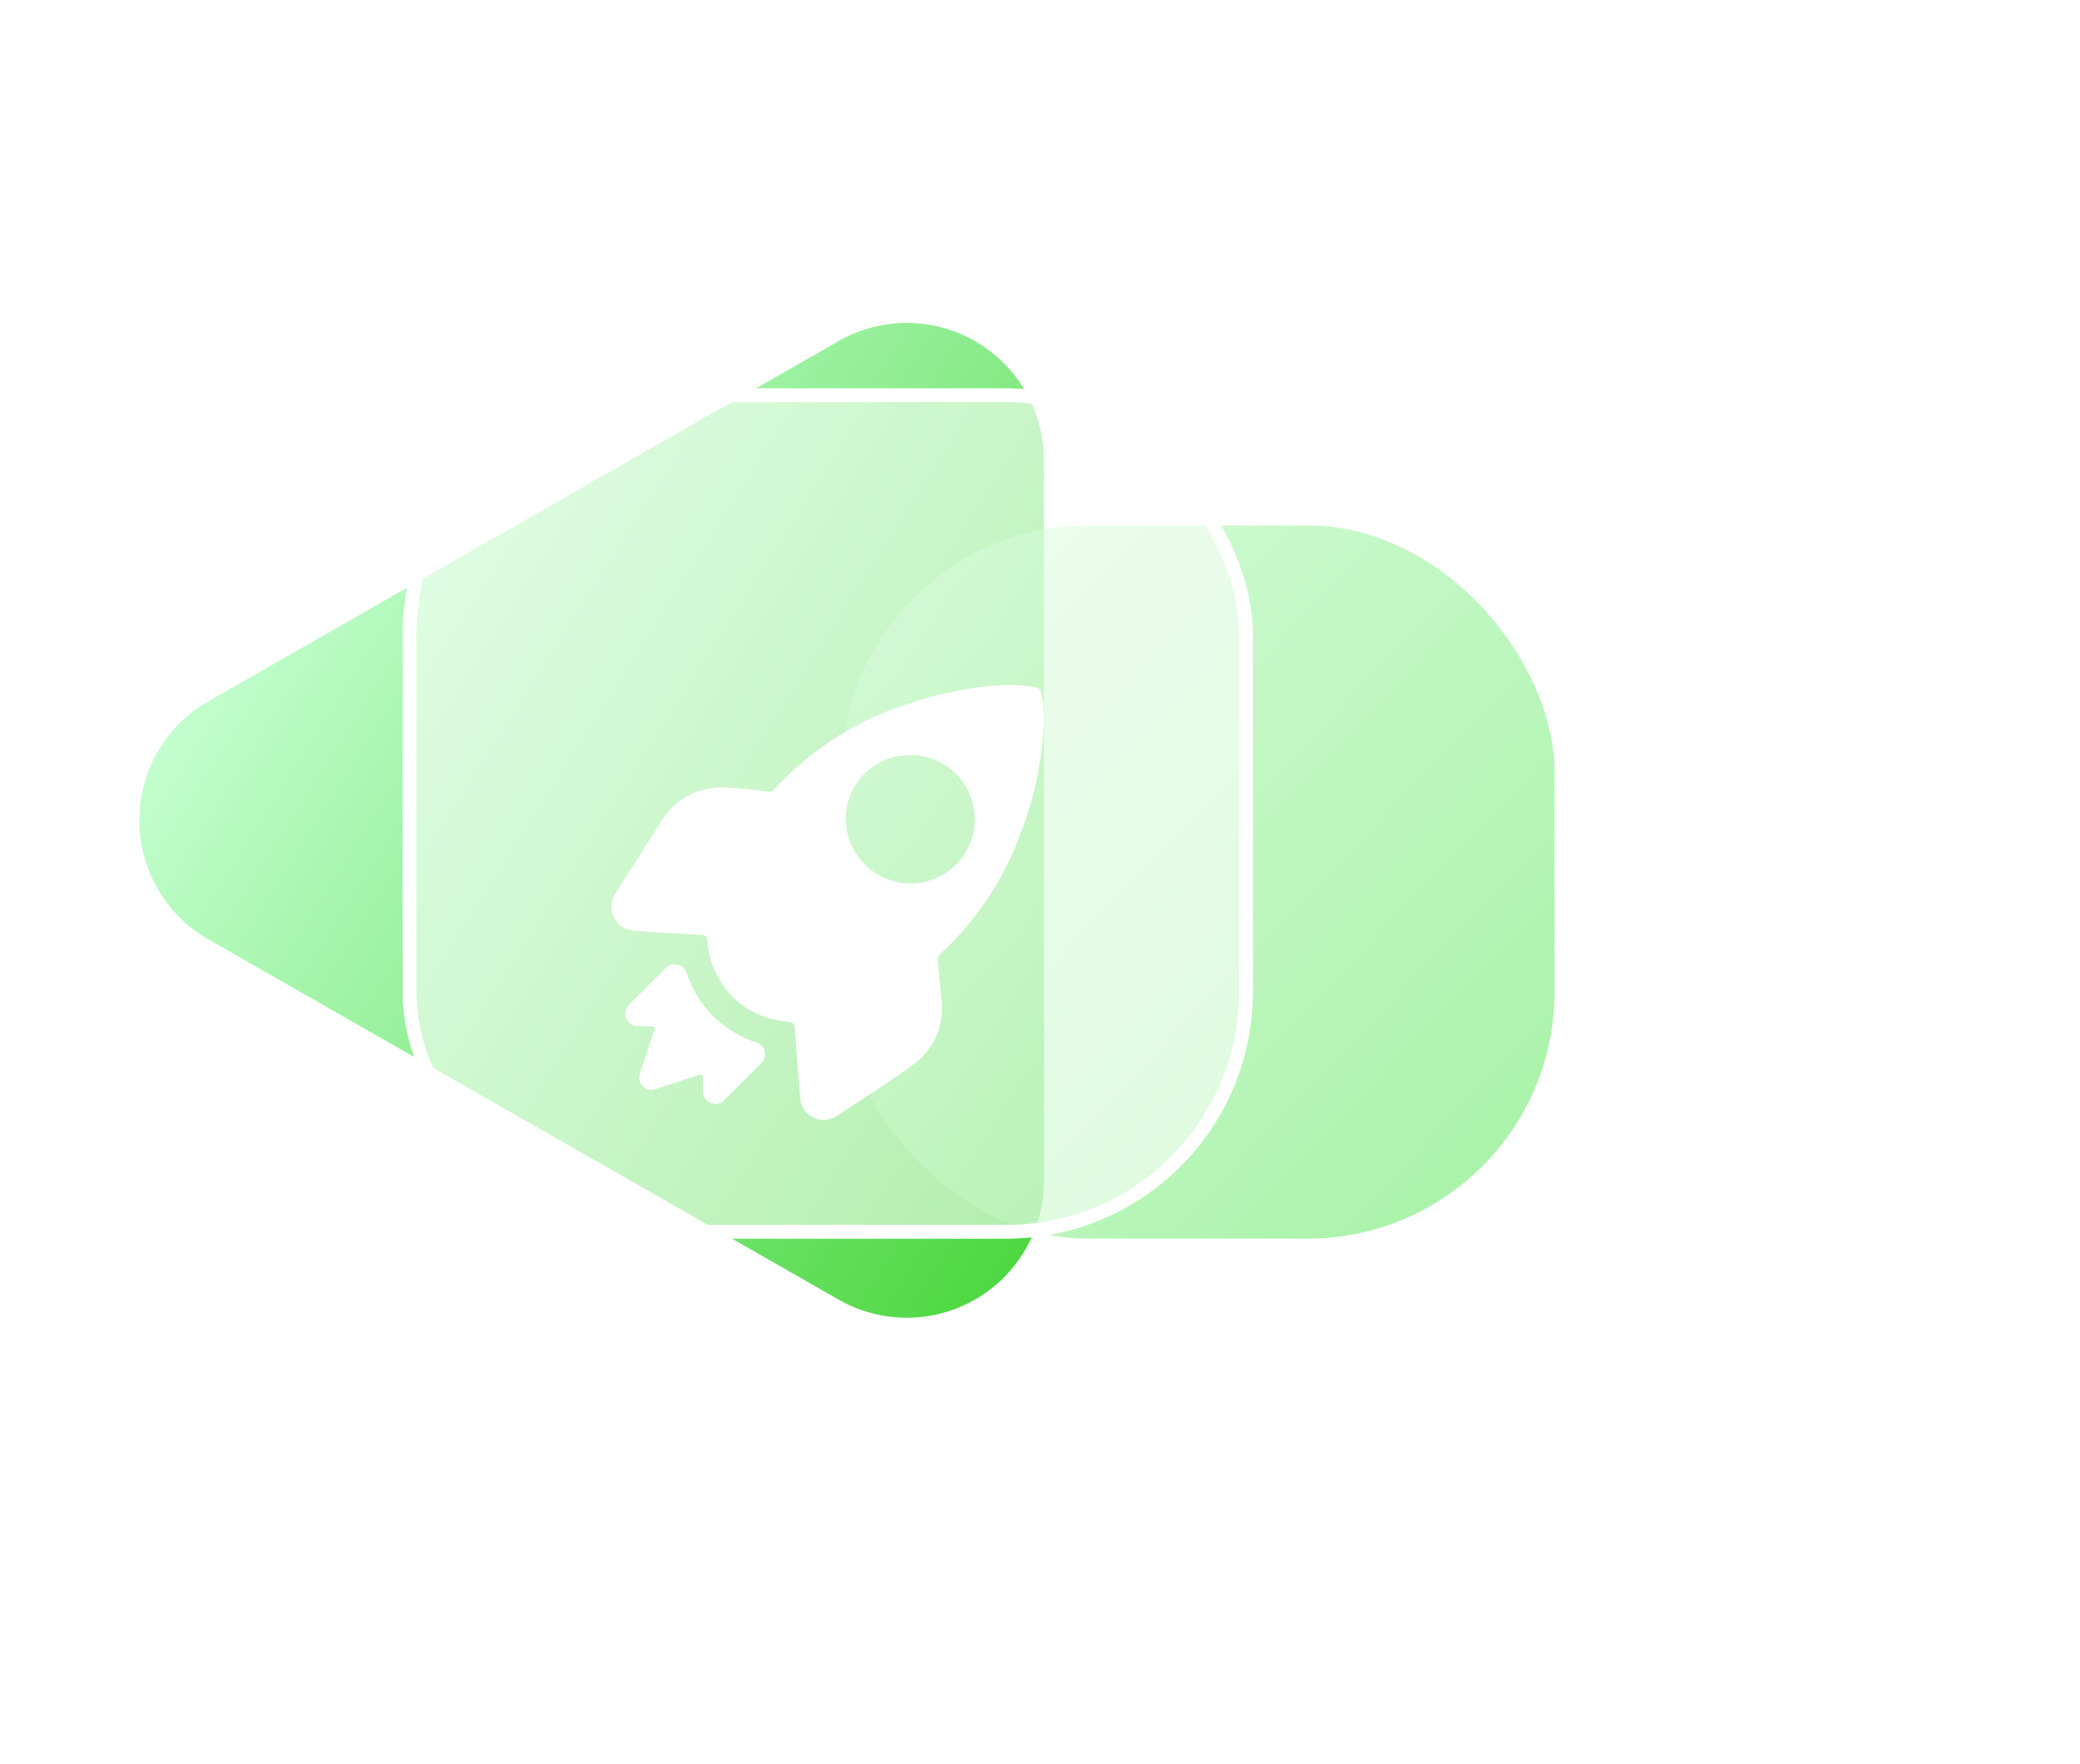 <svg xmlns="http://www.w3.org/2000/svg" xmlns:xlink="http://www.w3.org/1999/xlink" width="75.839" height="64.316" viewBox="0 0 75.839 64.316"><defs><style>.a{fill:url(#a);}.b{opacity:0.503;fill:url(#b);}.c{fill:rgba(255,255,255,0.57);stroke:#fff;stroke-width:0.5px;}.d{fill:#fff;}.e{stroke:none;}.f{fill:none;}.g{filter:url(#e);}.h{filter:url(#c);}</style><linearGradient id="a" x1="0.809" y1="0.142" x2="0.18" y2="1.052" gradientUnits="objectBoundingBox"><stop offset="0" stop-color="#c6ffd3"/><stop offset="1" stop-color="#4ed842"/></linearGradient><linearGradient id="b" x1="0.065" y1="0.083" x2="0.931" y2="0.91" gradientUnits="objectBoundingBox"><stop offset="0" stop-color="#abf6b2"/><stop offset="1" stop-color="#54e554"/></linearGradient><filter id="c" x="13.299" y="15.974" width="33.763" height="33.868" filterUnits="userSpaceOnUse"><feOffset dy="3" input="SourceAlpha"/><feGaussianBlur stdDeviation="3" result="d"/><feFlood flood-color="#62e05b"/><feComposite operator="in" in2="d"/><feComposite in="SourceGraphic"/></filter><filter id="e" x="13.793" y="26.163" width="23.092" height="23.086" filterUnits="userSpaceOnUse"><feOffset dy="3" input="SourceAlpha"/><feGaussianBlur stdDeviation="3" result="f"/><feFlood flood-color="#62e05b"/><feComposite operator="in" in2="f"/><feComposite in="SourceGraphic"/></filter></defs><g transform="translate(-679.319 -1198.842)"><path class="a" d="M17.409,7.6a5,5,0,0,1,8.682,0L39.225,30.582a5,5,0,0,1-4.341,7.481H8.616a5,5,0,0,1-4.341-7.481Z" transform="translate(679.319 1250.5) rotate(-90)"/><rect class="b" width="26" height="26" rx="9" transform="translate(710 1218)"/><g class="c" transform="translate(694 1213)"><rect class="e" width="31" height="31" rx="9"/><rect class="f" x="0.25" y="0.25" width="30.5" height="30.5" rx="8.75"/></g><g transform="translate(701.582 1220.816)"><g class="h" transform="matrix(1, 0, 0, 1, -22.26, -21.97)"><path class="d" d="M15.733.423c-.045-.286-.06-.3-.354-.353A4.448,4.448,0,0,0,14.56,0a7.758,7.758,0,0,0-.8.046,13.22,13.22,0,0,0-3.127.714A11.19,11.19,0,0,0,5.974,3.8a.24.24,0,0,1-.194.086l-.057,0A15.118,15.118,0,0,0,4.1,3.733H4.067A2.561,2.561,0,0,0,1.83,5Q1.4,5.67.977,6.343c-.265.416-.536.825-.793,1.245A.871.871,0,0,0,.843,8.954c.817.062,1.635.111,2.452.155.148.008.211.048.225.2a3.317,3.317,0,0,0,.466,1.464,3.105,3.105,0,0,0,2.345,1.484c.38.051.369.054.4.446.054.785.112,1.572.186,2.355a.853.853,0,0,0,.844.8.921.921,0,0,0,.5-.155c.913-.6,1.835-1.185,2.72-1.823a2.53,2.53,0,0,0,1.078-2.455c-.045-.439-.082-.879-.126-1.318a.363.363,0,0,1,.125-.336,11.1,11.1,0,0,0,2.85-4.254A12.737,12.737,0,0,0,15.8,1.292c0-.042,0-.083,0-.123a4.311,4.311,0,0,0-.066-.745ZM10.89,7.233h-.017a2.37,2.37,0,0,1-2.3-2.317,2.334,2.334,0,0,1,2.374-2.362h.043a2.34,2.34,0,0,1-.1,4.679Z" transform="translate(22.26 21.97)"/></g><g class="g" transform="matrix(1, 0, 0, 1, -22.26, -21.97)"><path class="d" d="M36.842,661.133c-.426.431-.857.856-1.282,1.286a.474.474,0,0,1-.337.166.43.43,0,0,1-.157-.031.443.443,0,0,1-.308-.433c-.006-.132,0-.265-.006-.4,0-.157-.006-.214-.068-.214a.654.654,0,0,0-.163.043l-1.435.477a.685.685,0,0,1-.217.042.416.416,0,0,1-.2-.052.446.446,0,0,1-.2-.571c.159-.491.326-.981.488-1.472.071-.212.066-.217-.163-.222-.139,0-.277,0-.416-.006a.442.442,0,0,1-.42-.3.426.426,0,0,1,.109-.485q.667-.67,1.338-1.338a.4.4,0,0,1,.279-.129.2.2,0,0,1,.031,0,.451.451,0,0,1,.463.357,3.964,3.964,0,0,0,2.479,2.475A.455.455,0,0,1,36.842,661.133Z" transform="translate(-9.13 -625.34)"/></g></g></g></svg>